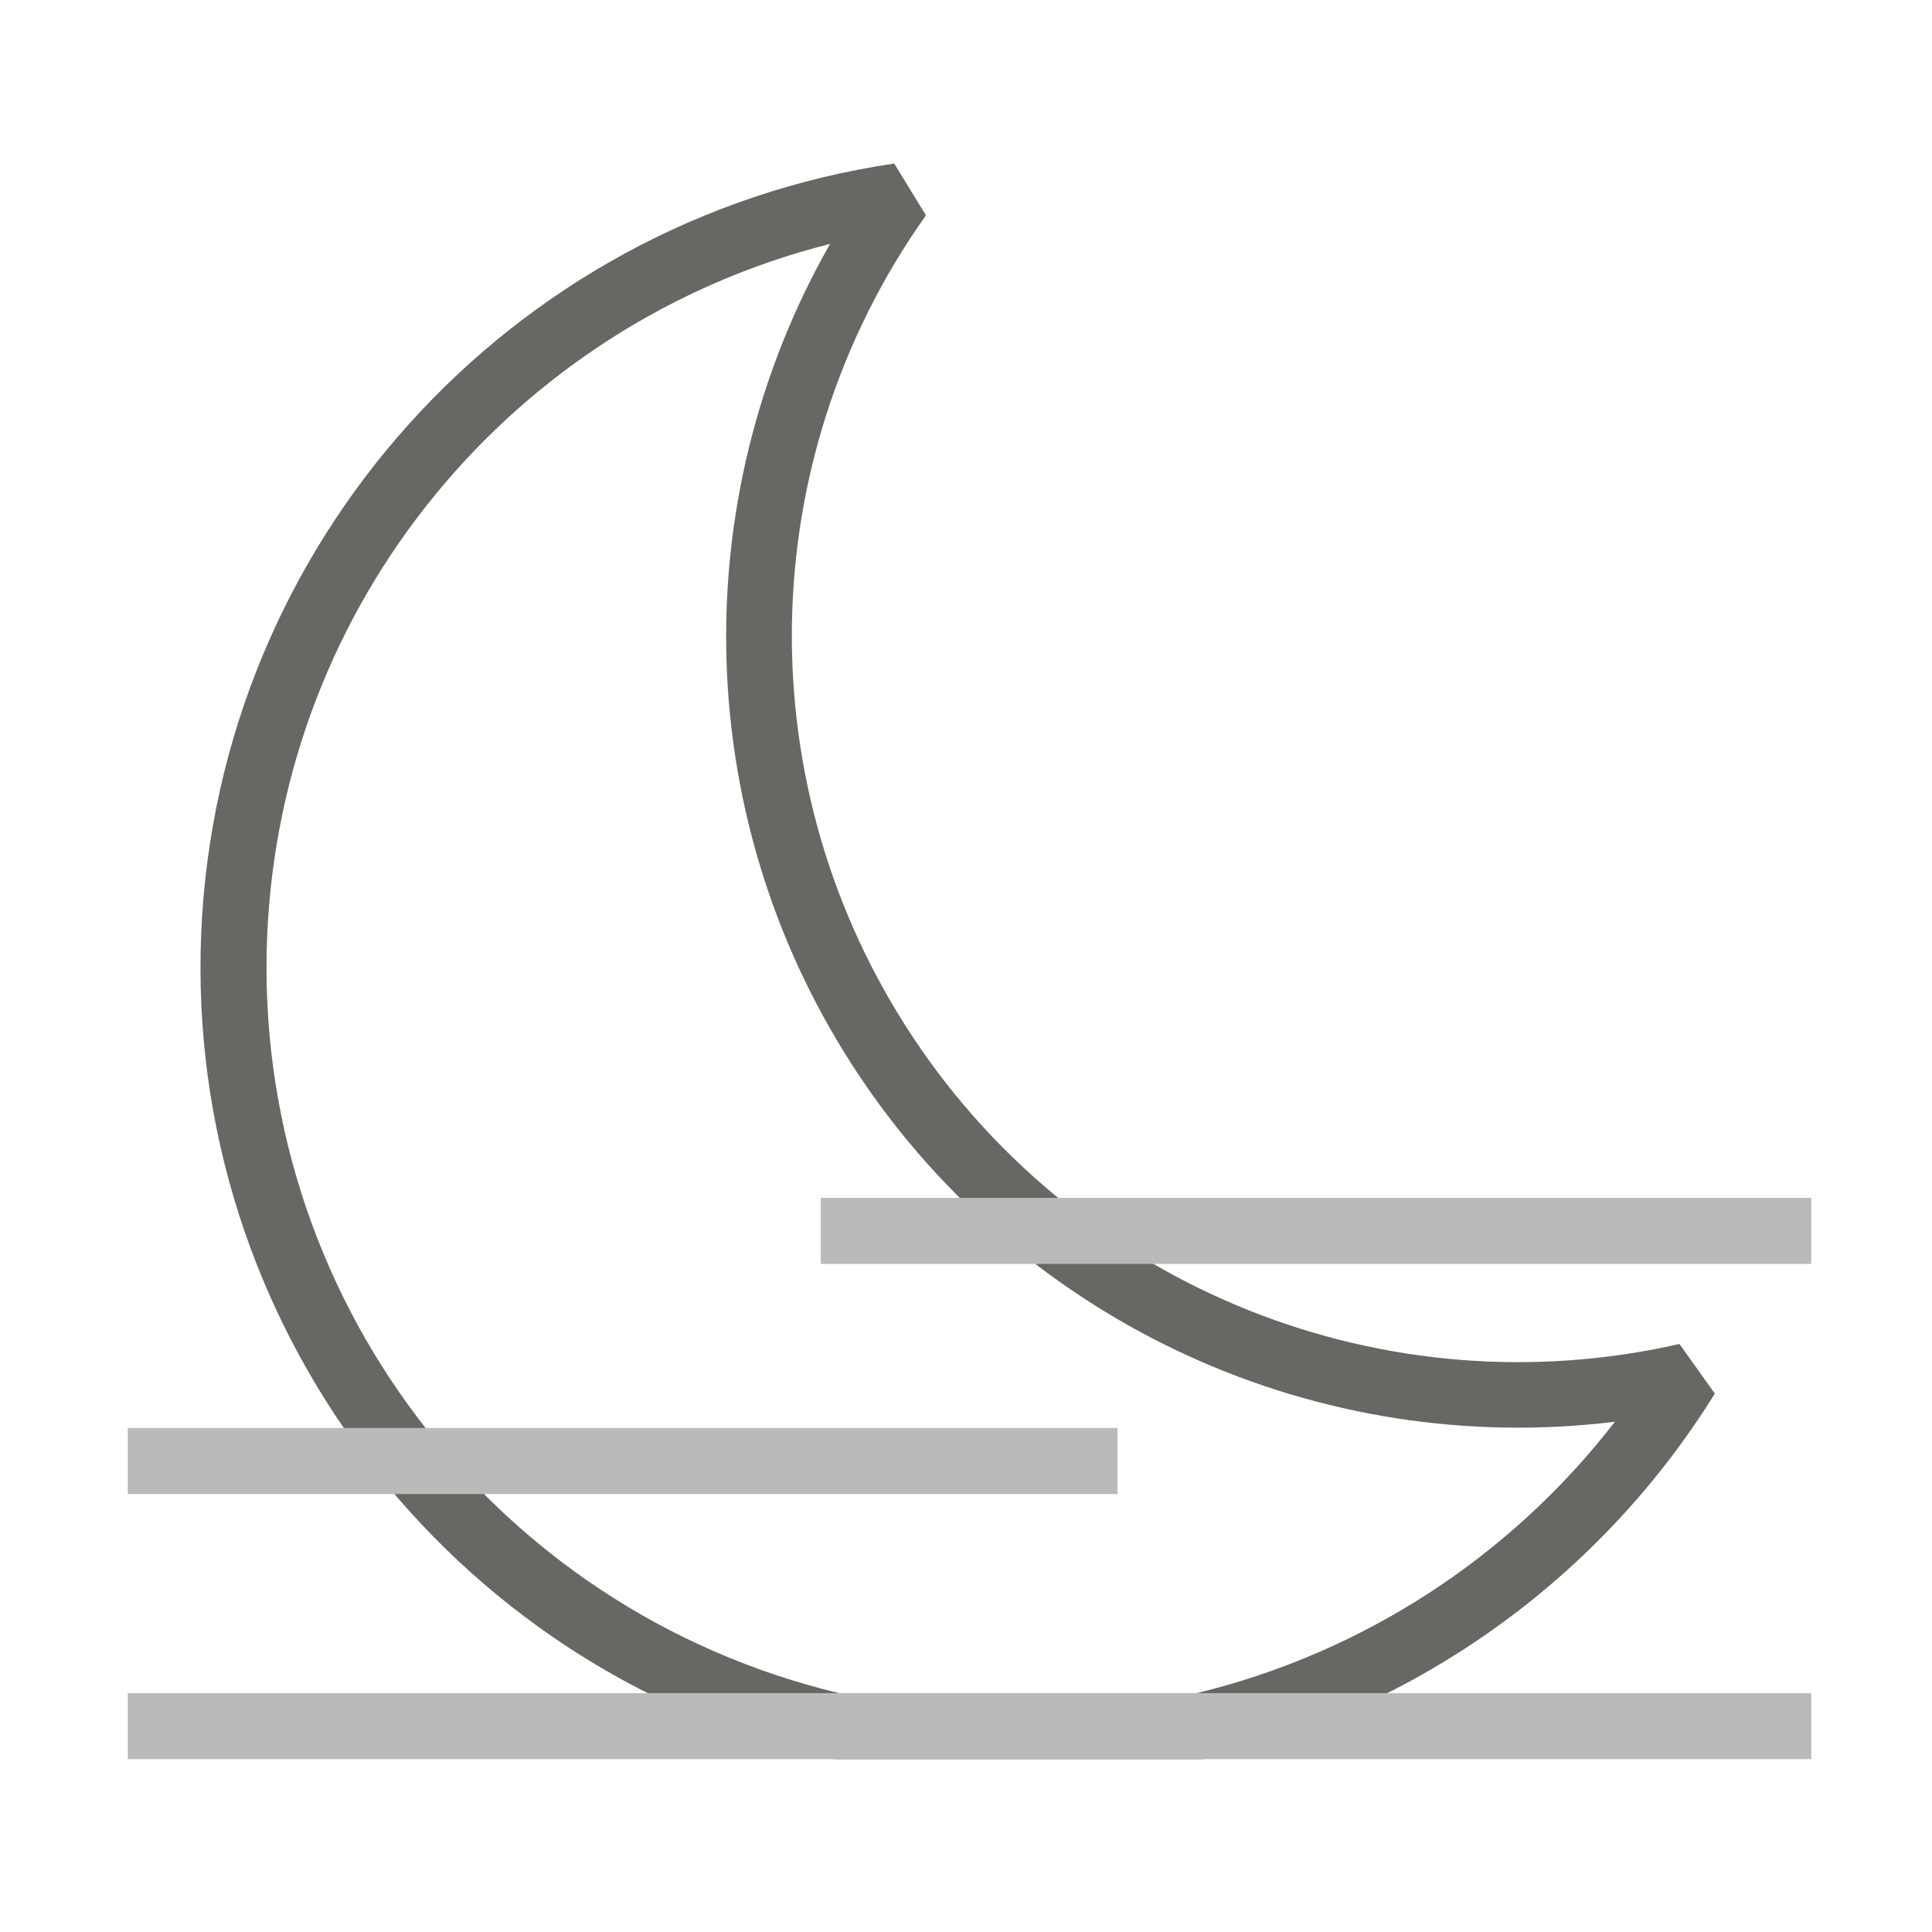 <?xml version="1.0" encoding="UTF-8" standalone="no"?>
<svg
   xmlns:dc="http://purl.org/dc/elements/1.1/"
   xmlns:cc="http://creativecommons.org/ns#"
   xmlns:rdf="http://www.w3.org/1999/02/22-rdf-syntax-ns#"
   xmlns:svg="http://www.w3.org/2000/svg"
   xmlns="http://www.w3.org/2000/svg"
   xmlns:sodipodi="http://sodipodi.sourceforge.net/DTD/sodipodi-0.dtd"
   xmlns:inkscape="http://www.inkscape.org/namespaces/inkscape"
   width="288px"
   height="288px"
   viewBox="0 0 288 288"
   version="1.1"
   id="svg23"
   sodipodi:docname="37.svg"
   inkscape:version="1.0.2-2 (e86c870879, 2021-01-15)">
  <defs
     id="defs27" />
  <sodipodi:namedview
     pagecolor="#ffffff"
     bordercolor="#666666"
     borderopacity="1"
     objecttolerance="10"
     gridtolerance="10"
     guidetolerance="10"
     inkscape:pageopacity="0"
     inkscape:pageshadow="2"
     inkscape:window-width="1920"
     inkscape:window-height="1017"
     id="namedview25"
     showgrid="false"
     inkscape:zoom="2.8692412"
     inkscape:cx="144"
     inkscape:cy="144"
     inkscape:window-x="-8"
     inkscape:window-y="-8"
     inkscape:window-maximized="1"
     inkscape:current-layer="svg23" />
  <!-- Generator: Sketch 57.1 (83088) - https://sketch.com -->
  <title
     id="title10">ICONS / Forecast / Color / 37 - Hazy Night LK</title>
  <desc
     id="desc12">Created with Sketch.</desc>
  <path
     style="color:#000000;font-style:normal;font-variant:normal;font-weight:normal;font-stretch:normal;font-size:medium;line-height:normal;font-family:sans-serif;font-variant-ligatures:normal;font-variant-position:normal;font-variant-caps:normal;font-variant-numeric:normal;font-variant-alternates:normal;font-variant-east-asian:normal;font-feature-settings:normal;font-variation-settings:normal;text-indent:0;text-align:start;text-decoration:none;text-decoration-line:none;text-decoration-style:solid;text-decoration-color:#000000;letter-spacing:normal;word-spacing:normal;text-transform:none;writing-mode:lr-tb;direction:ltr;text-orientation:mixed;dominant-baseline:auto;baseline-shift:baseline;text-anchor:start;white-space:normal;shape-padding:0;shape-margin:0;inline-size:0;clip-rule:nonzero;display:inline;overflow:visible;visibility:visible;opacity:1;isolation:auto;mix-blend-mode:normal;color-interpolation:sRGB;color-interpolation-filters:linearRGB;solid-color:#000000;solid-opacity:1;vector-effect:none;fill:#686763;fill-opacity:1;fill-rule:evenodd;stroke:none;stroke-linecap:round;stroke-linejoin:bevel;stroke-miterlimit:4;stroke-dasharray:none;stroke-dashoffset:0;stroke-opacity:1;color-rendering:auto;image-rendering:auto;shape-rendering:auto;text-rendering:auto;enable-background:accumulate;stop-color:#000000;stop-opacity:1"
     d="M 133.297,24.379 C 75.825,32.873 32.437,81.06 29.994,139.105 c -2.443,58.045 36.745,109.708 93.301,123 l 1.125,0.129 h 54.678 l 1.145,-0.133 c 31.31,-7.474 58.405,-27.014 75.385,-54.361 l -5.273,-7.395 c -43.79,9.968 -89.148,-8.104 -114.084,-45.455 -24.936,-37.351 -24.237,-86.172 1.76,-122.793 z m -9.559,11.98 c -21.948,38.529 -20.642,86.569 4.344,123.996 24.947,37.368 68.718,56.99 112.648,51.58 -15.509,20.086 -37.445,34.408 -62.312,40.457 H 125.084 C 73.321,239.992 37.588,192.746 39.828,139.52 41.916,89.91 76.451,48.279 123.738,36.359 Z"
     id="path15" />
  <path
     id="Path"
     style="color:#000000;font-style:normal;font-variant:normal;font-weight:normal;font-stretch:normal;font-size:medium;line-height:normal;font-family:sans-serif;font-variant-ligatures:normal;font-variant-position:normal;font-variant-caps:normal;font-variant-numeric:normal;font-variant-alternates:normal;font-variant-east-asian:normal;font-feature-settings:normal;font-variation-settings:normal;text-indent:0;text-align:start;text-decoration:none;text-decoration-line:none;text-decoration-style:solid;text-decoration-color:#000000;letter-spacing:normal;word-spacing:normal;text-transform:none;writing-mode:lr-tb;direction:ltr;text-orientation:mixed;dominant-baseline:auto;baseline-shift:baseline;text-anchor:start;white-space:normal;shape-padding:0;shape-margin:0;inline-size:0;clip-rule:nonzero;display:inline;overflow:visible;visibility:visible;isolation:auto;mix-blend-mode:normal;color-interpolation:sRGB;color-interpolation-filters:linearRGB;solid-color:#000000;solid-opacity:1;vector-effect:none;fill:#bababa;fill-opacity:1;fill-rule:evenodd;stroke:none;stroke-linecap:butt;stroke-linejoin:miter;stroke-miterlimit:4;stroke-dasharray:none;stroke-dashoffset:0;stroke-opacity:1;color-rendering:auto;image-rendering:auto;shape-rendering:auto;text-rendering:auto;enable-background:accumulate;stop-color:#000000;stop-opacity:1;opacity:1"
     d="M 122.354 178.568 L 122.354 188.412 L 270 188.412 L 270 178.568 L 122.354 178.568 z M 19.049 212.871 L 19.049 222.715 L 166.598 222.715 L 166.598 212.871 L 19.049 212.871 z M 19.049 252.393 L 19.049 262.234 L 270 262.234 L 270 252.393 L 19.049 252.393 z " />
</svg>
